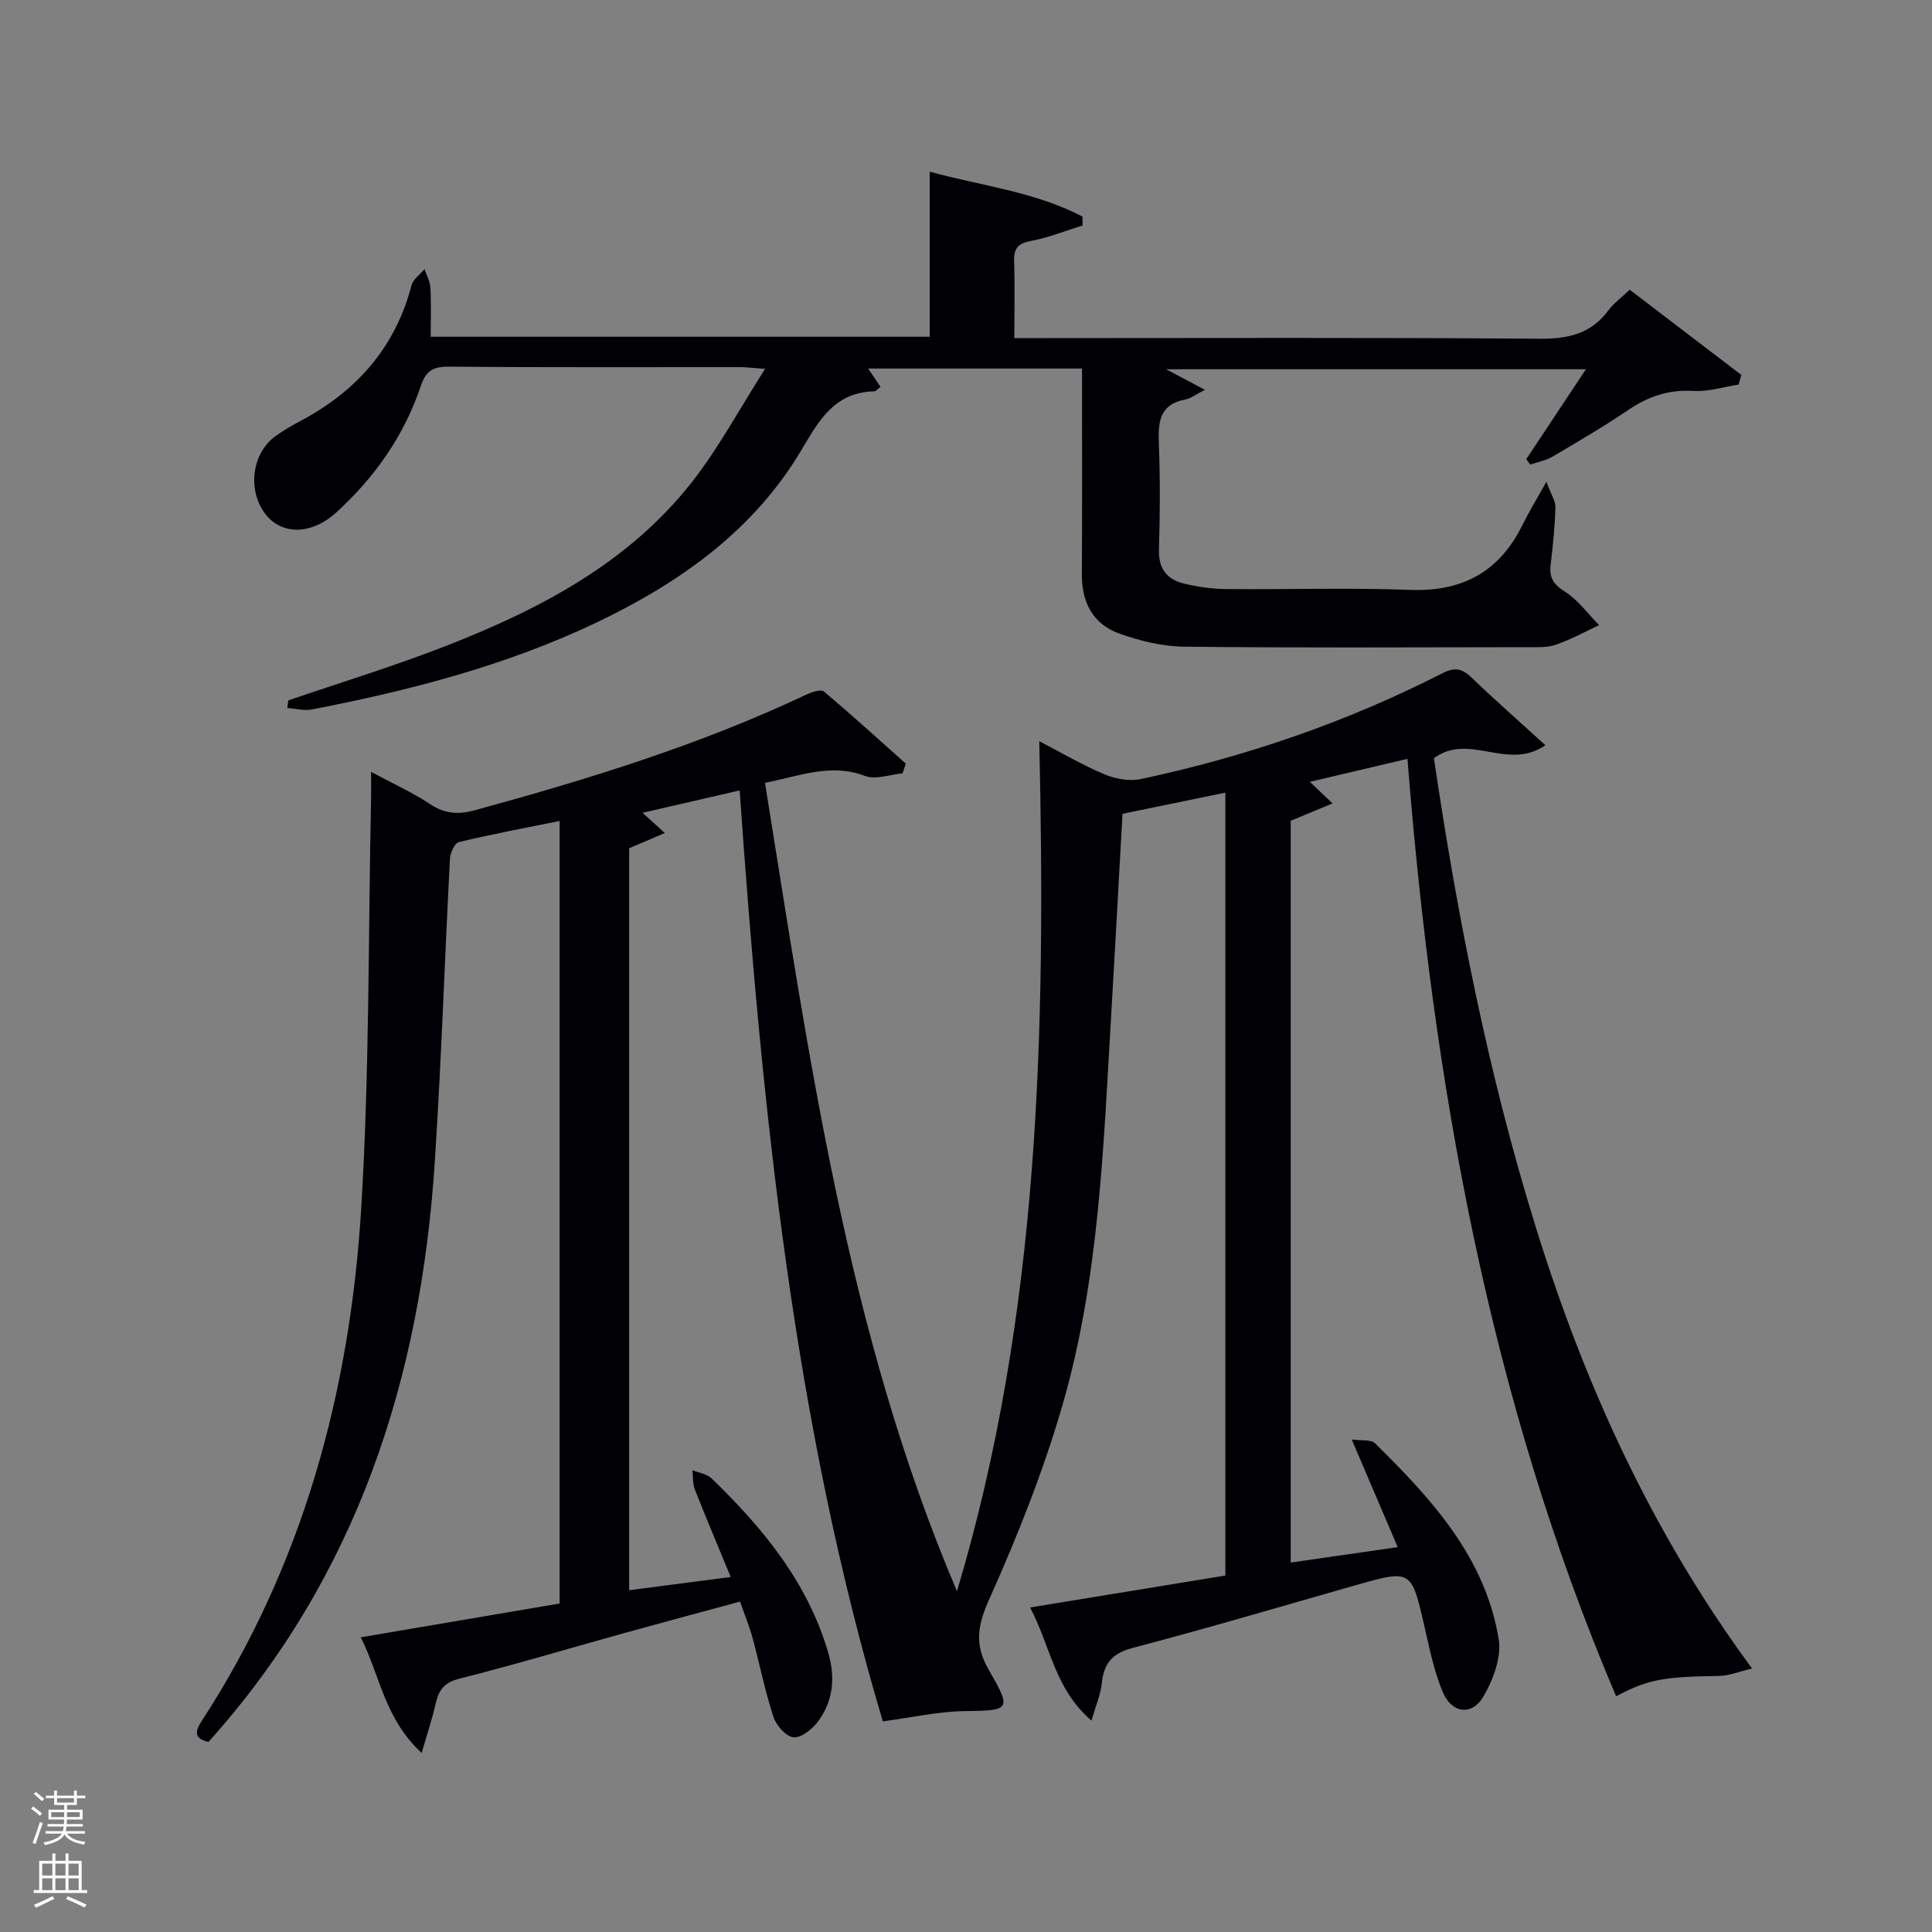 <svg enable-background="new 0 0 400 400" viewBox="0 0 400 400" xmlns="http://www.w3.org/2000/svg"><rect x="0" y="0" width="400" height="400" fill="#808080" stroke="none"/><path d="m6.44 374.46.42-.45c.65.47 1.27.95 1.85 1.44l-.45.49c-.65-.56-1.25-1.06-1.82-1.48m.93 7.33-.63-.26c.55-1.36 1.05-2.8 1.52-4.33.19.1.38.19.59.27-.46 1.29-.95 2.73-1.48 4.32m-.38-10.38.44-.42c.43.34 1.01.82 1.74 1.44l-.49.49c-.53-.51-1.09-1.01-1.69-1.51m2.5.35h1.72v-1.04h.59v1.04h3.52v-1.04h.59v1.04h1.75v.53h-1.75v1.42h-2.03v.97h3.22v2.03h-3.24c0 .35-.01.66-.03.93h3.32v.53h-3.37c-.03.27-.08.58-.15.94h3.96v.53h-3.71c.67.92 1.93 1.48 3.79 1.68-.13.24-.23.44-.29.59-2.13-.38-3.48-1.08-4.04-2.12-.43.97-1.77 1.72-4.03 2.23-.09-.19-.2-.37-.33-.55 2.1-.42 3.37-1.03 3.81-1.83h-3.36v-.53h3.58c.08-.29.13-.61.16-.94h-3.33v-.53h3.39c.02-.27.04-.58.04-.93h-3.23v-2.03h3.25v-.97h-2.07v-1.42h-1.73zm1.12 3.44v1h2.65c.01-.3.02-.44.02-.4v-.25-.35zm1.19-2h3.52v-.91h-3.52zm4.71 2h-2.63v.59c0 .15-.01.28-.01.4h2.64z" fill="#fafbfc"/><path d="m13.56 383.74h.63v1.52h2.72v6.07h1.13v.6h-11.06v-.6h1.13v-6.07h2.73v-1.52h.63v1.52h2.1v-1.52zm-2.69 8.83.38.56c-1.24.63-2.53 1.25-3.85 1.85-.1-.21-.21-.42-.34-.63 1.36-.55 2.63-1.15 3.81-1.78m-2.13-4.27h2.1v-2.45h-2.1zm0 3.04h2.1v-2.46h-2.1zm2.72-3.04h2.1v-2.45h-2.1zm0 3.04h2.1v-2.46h-2.1zm6.07 3.6c-1.41-.71-2.7-1.3-3.86-1.78l.35-.56c1.45.62 2.75 1.19 3.88 1.72zm-1.25-9.09h-2.1v2.45h2.1zm-2.09 5.49h2.1v-2.46h-2.1z" fill="#fafbfc"/><g fill="#010105"><path d="m291.4 157.11c-7.23 1.7-13.46 3.17-20.21 4.76 1.54 1.47 2.76 2.62 4.71 4.47-3.19 1.32-5.81 2.41-8.67 3.59v153.58c7.18-1.03 14.15-2.04 22.15-3.19-3.13-7.33-6.07-14.22-9.52-22.29 1.99.28 3.97-.05 4.81.78 11.71 11.51 22.84 23.6 25.62 40.57.61 3.74-1.15 8.43-3.18 11.89-2.36 4.03-6.55 3.47-8.4-.94-1.78-4.23-2.71-8.85-3.74-13.36-2.76-12.07-2.7-12.07-14.47-8.72-15.32 4.37-30.61 8.89-46.01 12.94-4.27 1.12-5.98 3.26-6.38 7.36-.22 2.21-1.17 4.34-2.13 7.69-7.68-6.62-8.47-15.42-12.71-23.43 13.82-2.26 26.99-4.41 40.43-6.61 0-54.08 0-107.95 0-162.09-7.23 1.49-14.16 2.91-21.3 4.38-.78 14.02-1.52 27.78-2.33 41.53-1.62 27.19-2.46 54.56-10.1 80.91-3.96 13.64-9.25 26.99-15.07 39.96-2.5 5.56-3.27 9.55-.13 14.95 4.79 8.25 4.33 8.3-5.11 8.43-5.36.07-10.71 1.3-16.88 2.12-18.44-61.86-25.03-126.78-29.64-192.74-6.98 1.61-13.29 3.06-20.11 4.63 1.63 1.49 2.81 2.55 4.61 4.19-2.7 1.15-4.87 2.08-7.38 3.15v153.62c6.71-.88 13.35-1.74 21.03-2.74-2.61-6.32-5.09-12.17-7.42-18.09-.48-1.22-.36-2.67-.51-4.02 1.34.55 3.01.77 3.98 1.71 10.63 10.28 19.89 21.52 24.14 36.08 1.48 5.07 1.06 9.99-2.13 14.25-1.17 1.57-3.44 3.4-5.04 3.26-1.55-.14-3.59-2.44-4.17-4.2-1.75-5.34-2.84-10.9-4.32-16.34-.65-2.38-1.6-4.68-2.6-7.56-8.22 2.23-16.18 4.36-24.11 6.56-11.35 3.15-22.64 6.54-34.06 9.42-3.2.81-4.24 2.44-4.87 5.23-.67 2.98-1.65 5.88-2.88 10.13-7.7-7.11-8.61-16.01-12.61-23.94 14.04-2.39 27.57-4.69 41.17-7 0-54.1 0-107.73 0-162.02-7.13 1.45-14.03 2.74-20.85 4.37-.86.21-1.78 2.2-1.85 3.41-1.1 20.93-1.78 41.88-3.14 62.79-2.91 44.81-16.01 85.77-46.87 120.12-2.23-.6-3.28-1.45-1.43-4.28 21.04-32.3 30.76-68.34 33.07-106.3 1.72-28.22 1.44-56.55 2.04-84.83.03-1.61 0-3.22 0-5.44 4.46 2.4 8.55 4.23 12.22 6.68 3.08 2.06 5.96 2.17 9.35 1.24 23.4-6.4 46.53-13.52 68.54-23.92 1.11-.52 3.01-1.16 3.62-.65 5.77 4.84 11.34 9.92 16.97 14.93-.22.68-.44 1.35-.66 2.03-2.62.23-5.58 1.37-7.78.53-7.01-2.67-13.34-.04-20.71 1.43 9.19 56.86 16.96 113.84 39.75 167.37 17.18-57.37 18.4-116.17 17.04-175.99 4.8 2.49 9.05 5 13.56 6.88 2.28.95 5.18 1.45 7.55.94 21.69-4.63 42.54-11.78 62.31-21.87 2.53-1.29 4.04-1.08 6.01.81 4.86 4.67 9.93 9.12 15.36 14.07-7.92 5.43-15.71-2.72-23.08 2.69 4.81 32.59 11.22 65.38 21.19 97.42 10.04 32.25 23.81 62.72 44.68 91.05-2.78.65-4.81 1.51-6.84 1.54-11.49.15-14.72.71-21.31 4.21-26.35-61.93-37.93-127.21-43.2-194.09z"/><path d="m59.69 145.01c10.94-3.75 22.03-7.13 32.8-11.34 19.39-7.58 37.69-17.16 50.84-33.96 5.45-6.96 9.67-14.88 15.07-23.34-2.9-.21-3.99-.36-5.08-.36-20.16-.01-40.32.07-60.48-.09-3.19-.03-4.68.91-5.7 3.94-3.45 10.31-9.53 18.96-17.55 26.27-4.97 4.53-11.09 4.72-14.5.48-3.95-4.92-3.02-12.81 2.02-16.37 1.62-1.15 3.36-2.15 5.11-3.09 11.59-6.16 19.61-15.18 22.99-28.09.33-1.26 1.76-2.23 2.68-3.34.43 1.28 1.15 2.54 1.22 3.84.18 3.28.06 6.58.06 10.16h103.31c0-11.15 0-22.34 0-34.18 10.65 2.94 21.76 4.12 31.64 9.31 0 .61 0 1.22.01 1.83-3.53 1.1-7.01 2.51-10.62 3.19-2.68.51-3.65 1.48-3.55 4.2.17 5.11.04 10.25.04 15.93h5.73c34.33 0 68.66-.14 102.98.13 5.96.05 10.7-1 14.32-5.91 1.07-1.44 2.6-2.54 4.38-4.24 7.79 5.94 15.45 11.79 23.11 17.64-.19.67-.37 1.33-.56 2-3.12.48-6.27 1.51-9.34 1.32-5.1-.31-9.34 1.12-13.49 3.93-5.09 3.45-10.41 6.56-15.71 9.68-1.38.81-3.06 1.1-4.61 1.64-.27-.38-.54-.75-.81-1.13 4-6.03 8-12.05 12.35-18.61-29.16 0-57.83 0-86.92 0 2.21 1.17 4.23 2.24 8.04 4.26-2.02 1.02-2.96 1.8-4.01 1.99-5.42.99-5.71 4.69-5.53 9.2.29 7.32.23 14.67.02 21.99-.11 3.86 1.69 6.07 5.1 6.91 2.88.71 5.89 1.13 8.85 1.16 12.66.12 25.34-.31 37.99.17 10.92.42 18.58-3.77 23.36-13.52 1.23-2.51 2.7-4.9 4.91-8.87.95 2.6 1.91 3.98 1.87 5.33-.11 3.98-.53 7.95-.99 11.91-.31 2.63.6 4.02 2.96 5.51 2.73 1.73 4.75 4.58 7.08 6.94-2.97 1.38-5.87 2.99-8.95 4.05-1.82.63-3.94.51-5.92.51-23.66.03-47.33.16-70.99-.1-4.53-.05-9.22-1.19-13.51-2.73-5.38-1.93-7.75-6.39-7.72-12.19.08-14.13.03-28.26.03-42.67-14.93 0-29.47 0-44.28 0 .92 1.37 1.69 2.52 2.56 3.8-.6.43-.96.91-1.33.92-8.1.23-11.29 5.8-14.99 12.06-9.9 16.75-25.26 27.6-42.51 35.82-18.72 8.92-38.66 14.07-58.94 17.99-1.6.31-3.36-.19-5.04-.31.05-.53.13-1.05.2-1.57z"/></g></svg>